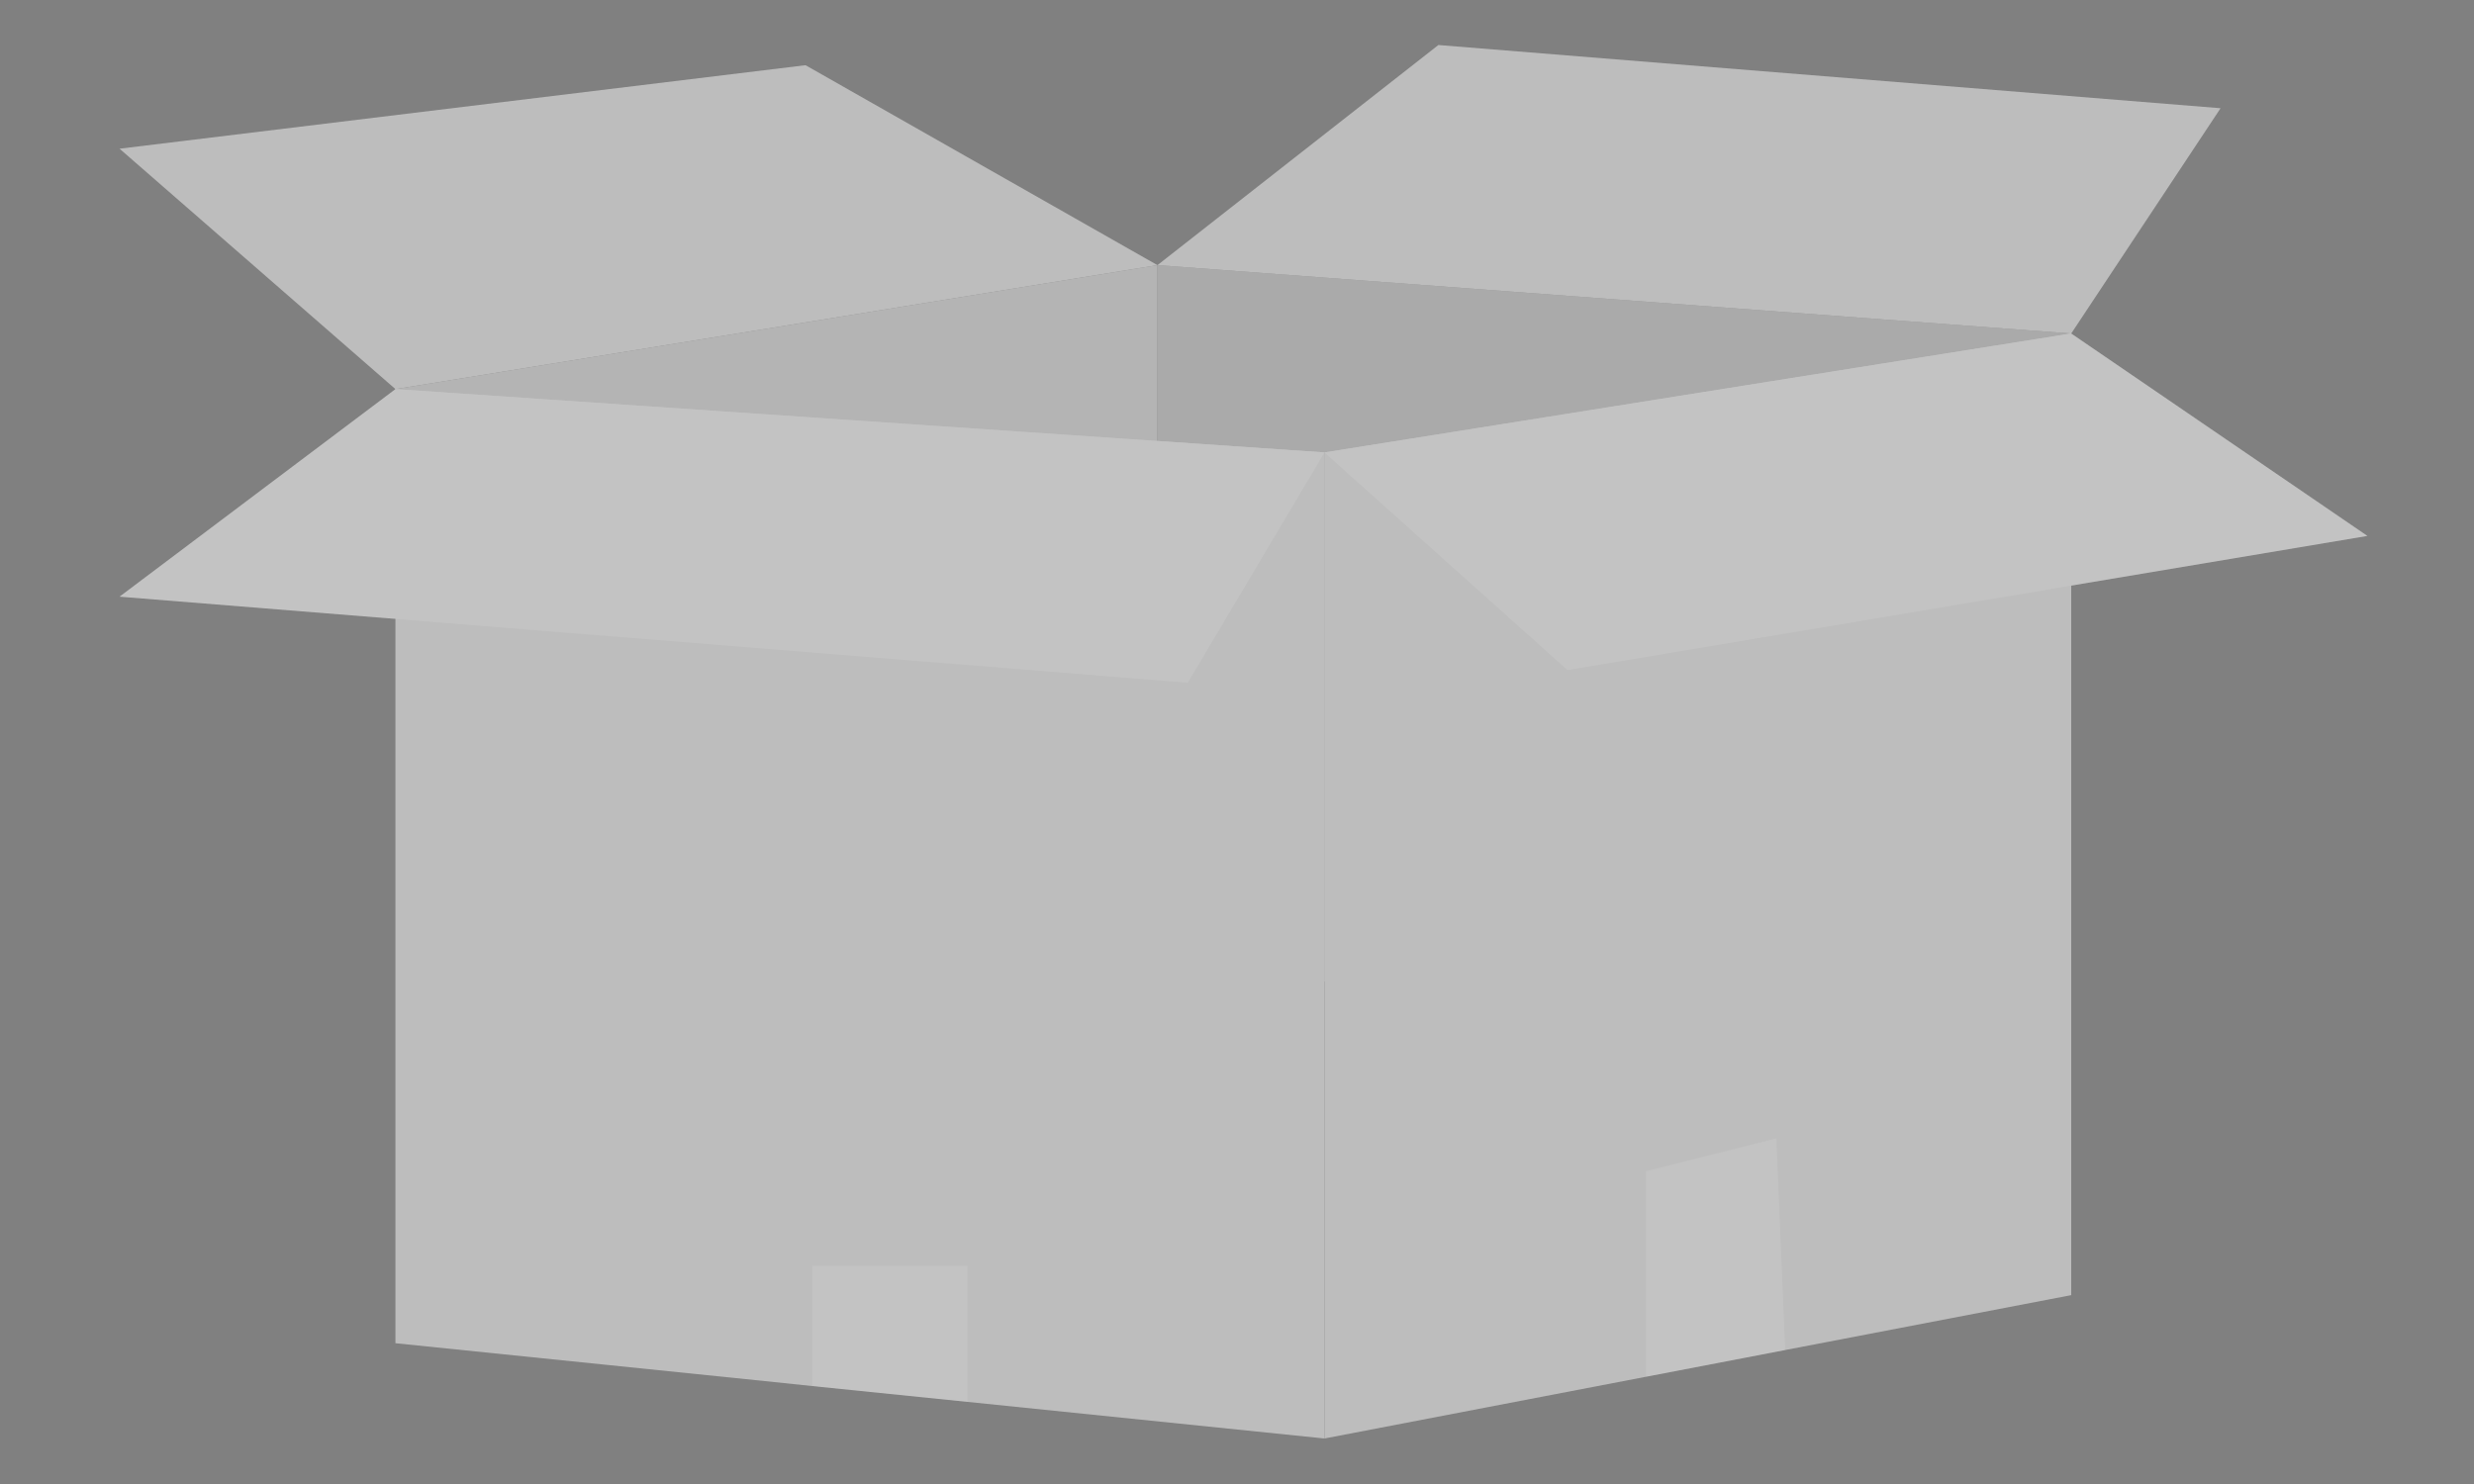 <svg xmlns="http://www.w3.org/2000/svg" width="250" height="150">

 <rect width="100%" height="100%" fill="#808080" stroke="none"/>

 <g>
  <title>background</title>
  <rect fill="none" id="canvas_background" height="152" width="252" y="-1" x="-1"/>
 </g>
 <g>
  <title>Layer 1</title>
  <polygon id="svg_1" fill="#BDBDBD" points="39.96,39.33 116.96,26.8 116.96,99.7 43.8,95.87 39.96,39.33 "/>
  <polygon id="svg_2" opacity="0.05" points="39.96,39.33 116.96,26.8 116.96,99.7 43.8,95.87 39.96,39.33 "/>
  <polygon id="svg_3" fill="#BDBDBD" points="116.96,26.8 209.3,33.71 204.19,97.15 116.96,99.7 116.96,26.8 "/>
  <polygon id="svg_4" opacity="0.1" points="116.96,26.8 209.3,33.71 204.19,97.15 116.96,99.7 116.96,26.8 "/>
  <polygon id="svg_5" fill="#BDBDBD" points="145.35,4.55 116.96,26.8 209.3,33.71 224.39,10.94 145.35,4.55 "/>
  <polygon id="svg_6" fill="#BDBDBD" points="12.08,15.03 81.4,6.59 116.96,26.8 39.96,39.33 12.08,15.03 "/>
  <polygon id="svg_7" fill="#BDBDBD" points="133.84,45.73 133.84,145.4 97.77,141.7 82.08,140.1 77.3,139.6 61.62,137.99 39.96,135.77 39.96,39.33 116.95,44.57 133.84,45.73 "/>
  <polygon id="svg_8" fill="#BDBDBD" points="209.3,33.71 209.3,130.91 180.39,136.46 166.33,139.16 133.84,145.4 133.84,45.73 209.3,33.71 "/>
  <polygon id="svg_9" fill="#BDBDBD" points="12.08,60.31 39.96,39.33 133.84,45.73 120.02,69.01 12.08,60.31 "/>
  <polygon id="svg_10" opacity="0.1" fill="#fff" points="12.08,60.31 39.96,39.33 133.84,45.73 120.02,69.01 12.08,60.31 "/>
  <polygon id="svg_11" fill="#BDBDBD" points="209.3,33.71 133.84,45.73 158.4,67.73 239.23,54.17 209.3,33.71 "/>
  <polygon id="svg_12" opacity="0.1" fill="#fff" points="209.3,33.71 133.84,45.73 158.4,67.73 239.23,54.17 209.3,33.71 "/>
  <polygon id="svg_13" opacity="0.1" fill="#fff" points="180.39,136.46 166.33,139.16 166.33,118.39 179.5,115.07 180.39,136.46 "/>
  <polygon id="svg_14" opacity="0.1" fill="#fff" points="97.77,127.96 97.77,141.7 82.08,140.1 82.08,127.96 97.77,127.96 "/>
 </g>
</svg>